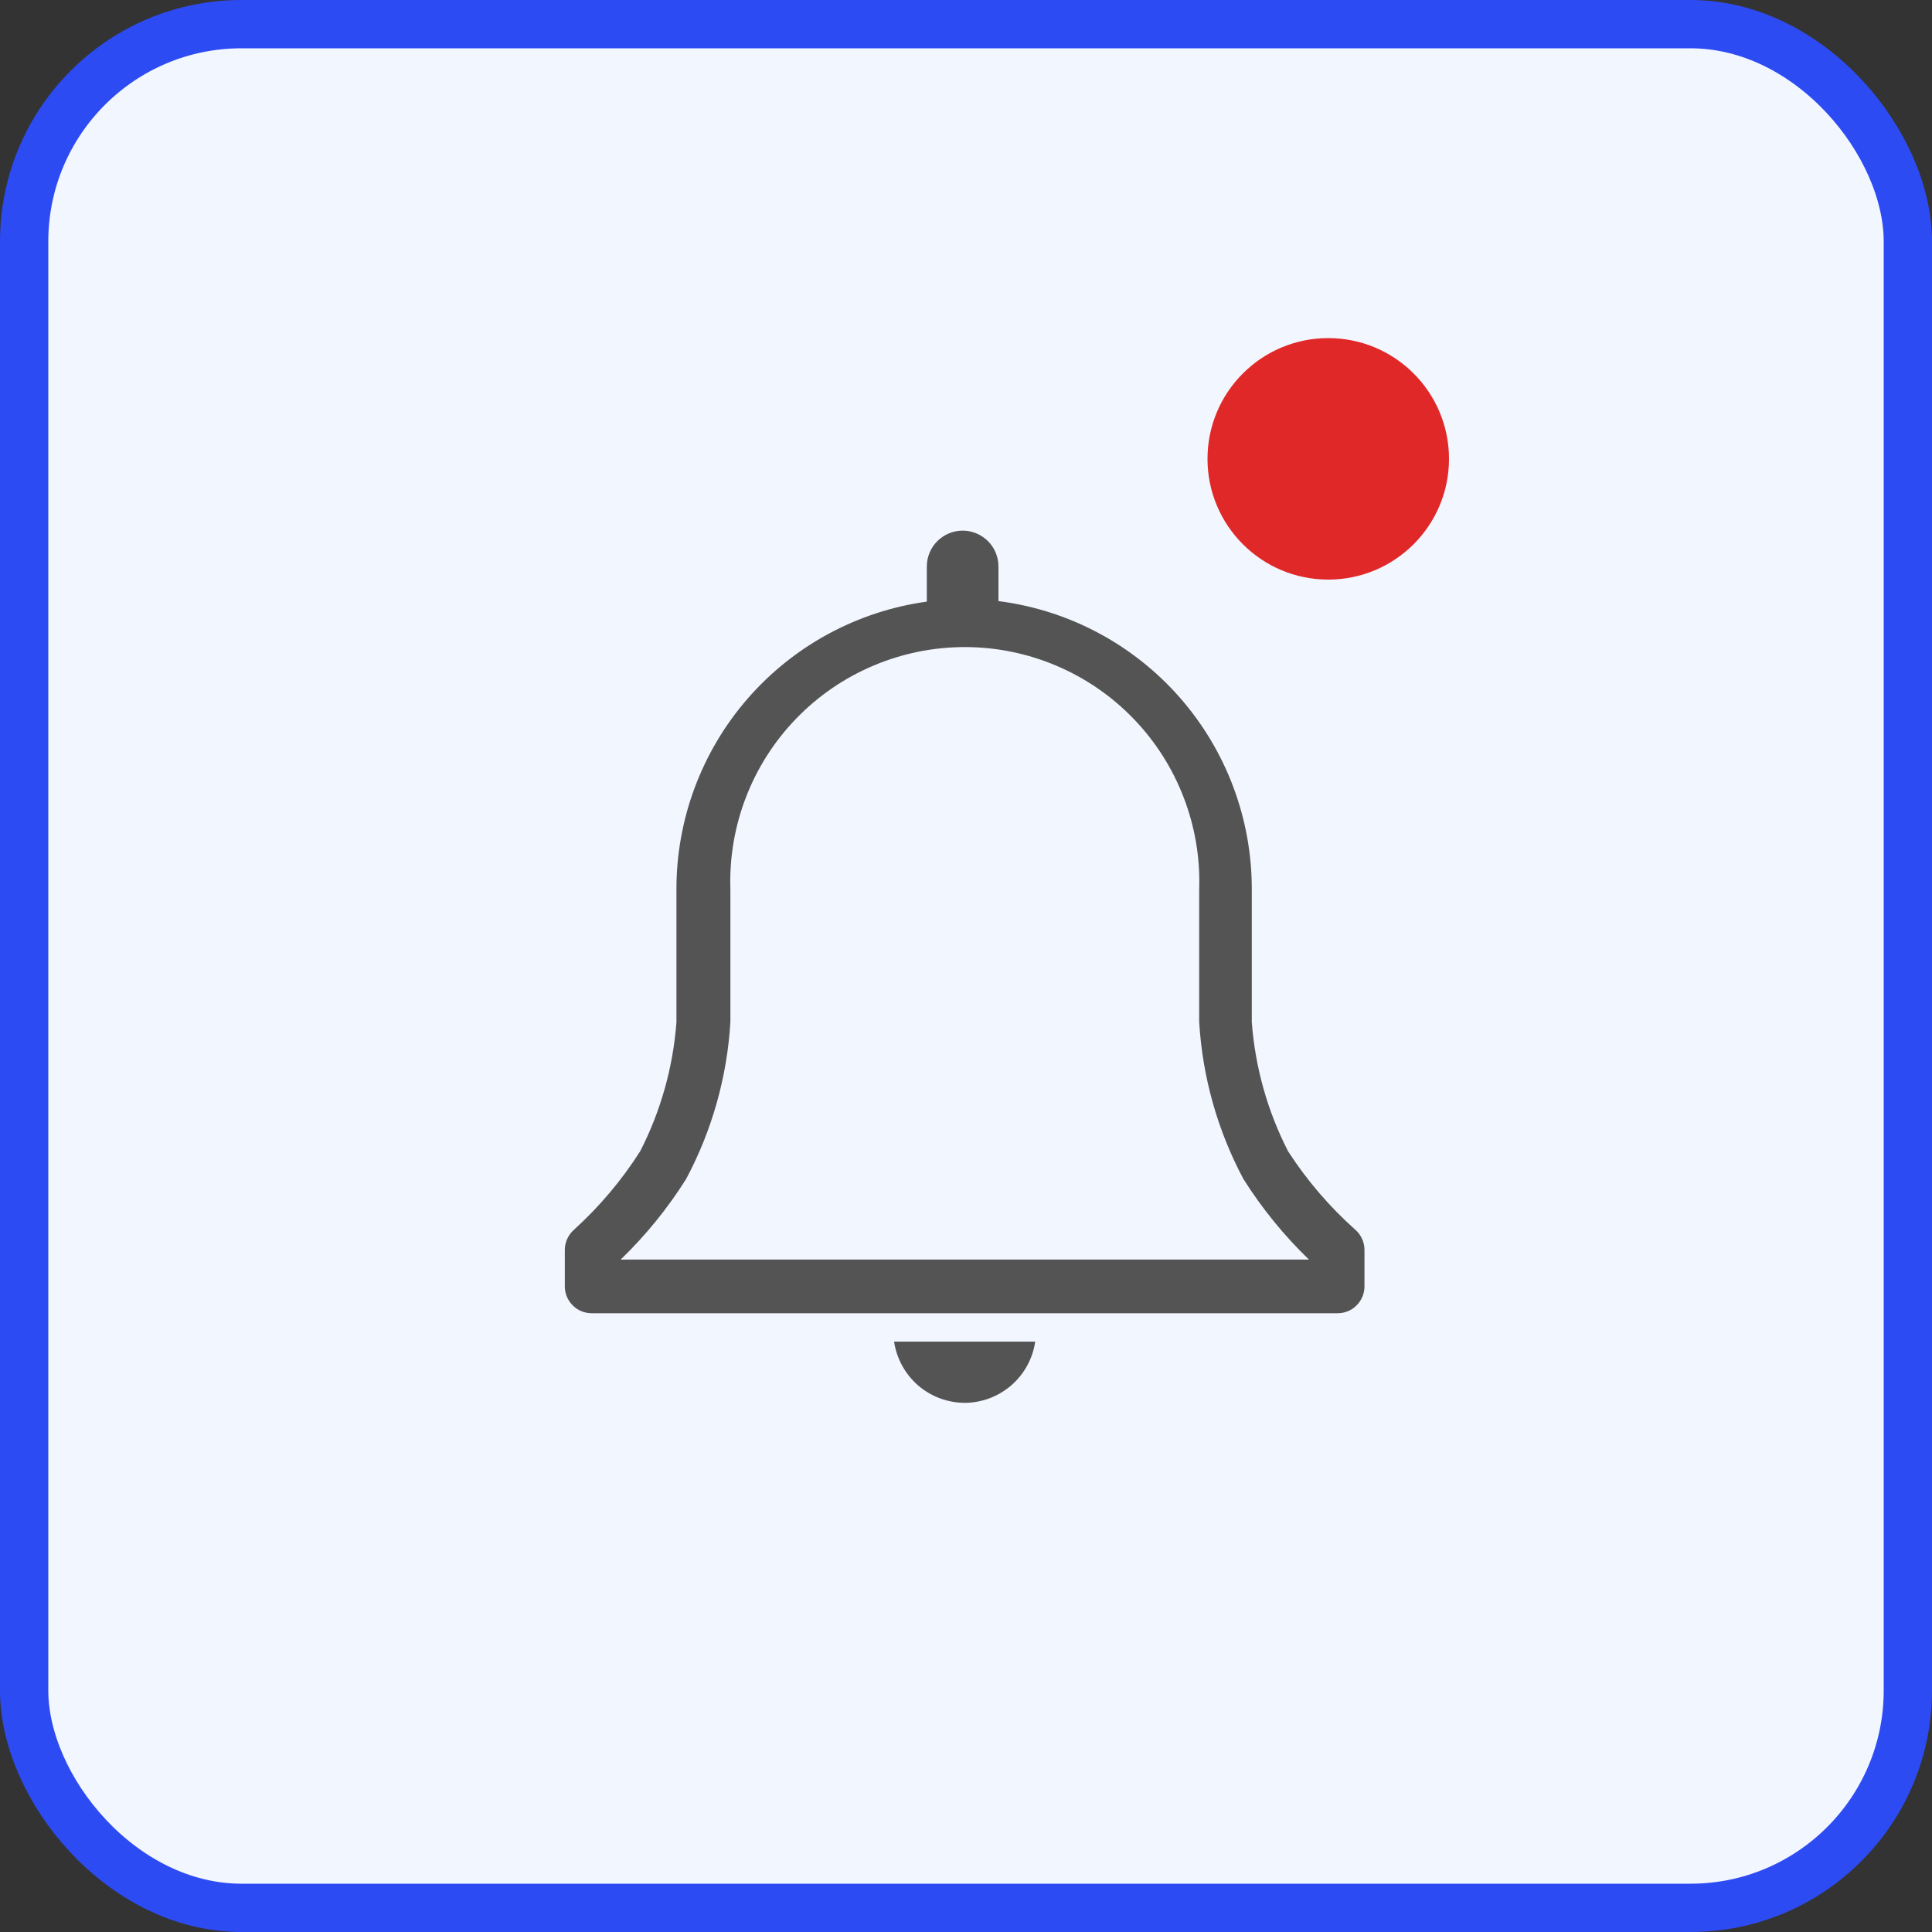 <svg width="40" height="40" viewBox="0 0 40 40" fill="none" xmlns="http://www.w3.org/2000/svg">
<rect x="0" y="0" width="40" height="40" fill="#333333" stroke="none"/>
<rect x="0.5" y="0.5" width="39" height="39" rx="4.5" fill="#F2F6FF" stroke="#2D4BF3"/>
<g clip-path="url(#clip0_3204_18300)">
<path d="M28.061 25.461C27.525 24.984 27.056 24.436 26.667 23.834C26.241 23.002 25.986 22.093 25.917 21.161V18.417C25.92 16.953 25.389 15.539 24.424 14.439C23.458 13.339 22.124 12.63 20.672 12.445V11.728C20.672 11.531 20.594 11.343 20.455 11.204C20.316 11.065 20.127 10.986 19.93 10.986C19.734 10.986 19.545 11.065 19.406 11.204C19.267 11.343 19.189 11.531 19.189 11.728V12.456C17.75 12.655 16.432 13.368 15.479 14.464C14.526 15.56 14.002 16.965 14.005 18.417V21.161C13.936 22.093 13.681 23.002 13.255 23.834C12.873 24.435 12.411 24.982 11.883 25.461C11.824 25.513 11.777 25.578 11.744 25.649C11.711 25.721 11.694 25.799 11.694 25.878V26.634C11.694 26.781 11.753 26.922 11.857 27.026C11.961 27.131 12.102 27.189 12.25 27.189H27.694C27.842 27.189 27.983 27.131 28.087 27.026C28.191 26.922 28.25 26.781 28.25 26.634V25.878C28.25 25.799 28.233 25.721 28.2 25.649C28.168 25.578 28.12 25.513 28.061 25.461ZM12.85 26.078C13.367 25.579 13.822 25.019 14.205 24.411C14.741 23.407 15.054 22.298 15.122 21.161V18.417C15.1 17.766 15.209 17.117 15.443 16.509C15.677 15.901 16.031 15.346 16.484 14.878C16.937 14.409 17.479 14.037 18.079 13.783C18.679 13.528 19.323 13.397 19.975 13.397C20.626 13.397 21.271 13.528 21.871 13.783C22.471 14.037 23.013 14.409 23.466 14.878C23.919 15.346 24.273 15.901 24.506 16.509C24.741 17.117 24.85 17.766 24.828 18.417V21.161C24.896 22.298 25.208 23.407 25.744 24.411C26.128 25.019 26.583 25.579 27.1 26.078H12.85Z" fill="#545454"/>
<path d="M20 29.044C20.35 29.036 20.686 28.904 20.948 28.673C21.21 28.441 21.382 28.124 21.433 27.777H18.511C18.564 28.133 18.744 28.458 19.017 28.691C19.291 28.924 19.641 29.049 20 29.044Z" fill="#545454"/>
</g>
<circle cx="27.5" cy="9.5" r="2.5" fill="#E12828"/>
<defs>
<clipPath id="clip0_3204_18300">
<rect width="20" height="20" fill="white" transform="translate(10 10)"/>
</clipPath>
</defs>
</svg>
